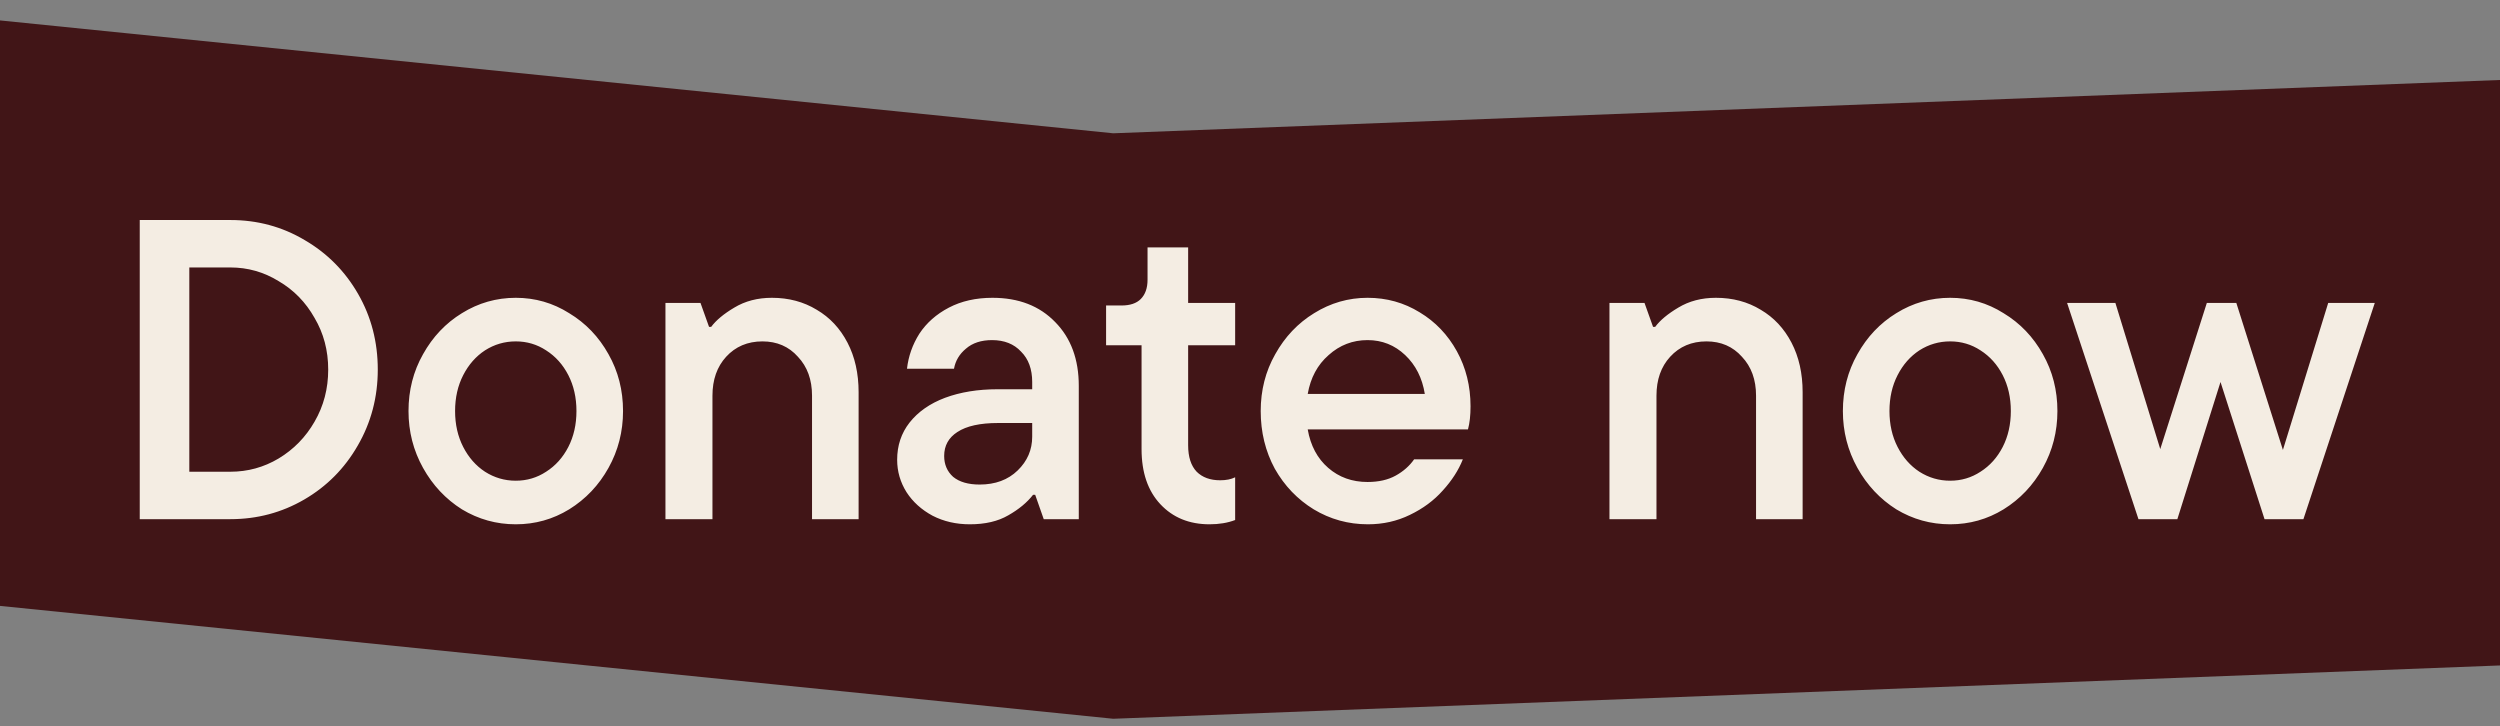 <svg width="117" height="34" viewBox="0 0 117 34" fill="none" xmlns="http://www.w3.org/2000/svg">
<rect x="0" y="0" width="117" height="34" fill="#808080" stroke="none"/>
<path d="M117 31.143L52.097 33.638L0 28.356V0.956L52.097 6.238L117 3.743V31.143Z" fill="#411517"/>
<path d="M6.54 24.297V10.297H10.78C12.047 10.297 13.207 10.61 14.26 11.237C15.313 11.85 16.147 12.69 16.76 13.757C17.373 14.823 17.68 16.003 17.68 17.297C17.68 18.59 17.367 19.777 16.74 20.857C16.127 21.924 15.293 22.764 14.24 23.377C13.187 23.99 12.033 24.297 10.78 24.297H6.54ZM10.78 22.077C11.593 22.077 12.347 21.87 13.04 21.457C13.747 21.03 14.307 20.457 14.72 19.737C15.147 19.003 15.36 18.19 15.36 17.297C15.36 16.404 15.147 15.597 14.72 14.877C14.307 14.143 13.747 13.57 13.04 13.157C12.347 12.73 11.593 12.517 10.78 12.517H8.86V22.077H10.78ZM24.138 24.537C23.231 24.537 22.391 24.303 21.618 23.837C20.858 23.357 20.251 22.71 19.798 21.897C19.345 21.084 19.118 20.197 19.118 19.237C19.118 18.264 19.345 17.377 19.798 16.577C20.251 15.764 20.858 15.123 21.618 14.657C22.391 14.177 23.231 13.937 24.138 13.937C25.045 13.937 25.878 14.177 26.638 14.657C27.411 15.123 28.025 15.764 28.478 16.577C28.931 17.377 29.158 18.264 29.158 19.237C29.158 20.197 28.931 21.084 28.478 21.897C28.025 22.71 27.411 23.357 26.638 23.837C25.878 24.303 25.045 24.537 24.138 24.537ZM24.138 22.497C24.658 22.497 25.131 22.357 25.558 22.077C25.998 21.797 26.345 21.41 26.598 20.917C26.851 20.424 26.978 19.863 26.978 19.237C26.978 18.61 26.851 18.05 26.598 17.557C26.345 17.064 25.998 16.677 25.558 16.397C25.131 16.117 24.658 15.977 24.138 15.977C23.618 15.977 23.138 16.117 22.698 16.397C22.271 16.677 21.931 17.064 21.678 17.557C21.425 18.05 21.298 18.61 21.298 19.237C21.298 19.863 21.425 20.424 21.678 20.917C21.931 21.41 22.271 21.797 22.698 22.077C23.138 22.357 23.618 22.497 24.138 22.497ZM31.143 24.297V14.177H32.783L33.183 15.297H33.283C33.51 14.99 33.87 14.69 34.363 14.397C34.87 14.09 35.457 13.937 36.123 13.937C36.91 13.937 37.61 14.123 38.223 14.497C38.837 14.857 39.317 15.37 39.663 16.037C40.01 16.703 40.183 17.477 40.183 18.357V24.297H38.003V18.517C38.003 17.77 37.783 17.163 37.343 16.697C36.917 16.217 36.363 15.977 35.683 15.977C34.99 15.977 34.423 16.217 33.983 16.697C33.557 17.163 33.343 17.77 33.343 18.517V24.297H31.143ZM46.447 13.937C47.674 13.937 48.654 14.317 49.387 15.077C50.12 15.823 50.487 16.817 50.487 18.057V24.297H48.847L48.447 23.157H48.347C48.067 23.517 47.681 23.837 47.187 24.117C46.707 24.397 46.107 24.537 45.387 24.537C44.747 24.537 44.167 24.404 43.647 24.137C43.127 23.857 42.721 23.49 42.427 23.037C42.134 22.57 41.987 22.064 41.987 21.517C41.987 20.85 42.181 20.27 42.567 19.777C42.967 19.27 43.52 18.884 44.227 18.617C44.947 18.35 45.767 18.217 46.687 18.217H48.307V17.877C48.307 17.277 48.134 16.803 47.787 16.457C47.454 16.097 47.001 15.917 46.427 15.917C45.92 15.917 45.514 16.05 45.207 16.317C44.901 16.57 44.714 16.884 44.647 17.257H42.447C42.514 16.67 42.707 16.123 43.027 15.617C43.361 15.11 43.821 14.704 44.407 14.397C44.994 14.09 45.674 13.937 46.447 13.937ZM45.847 22.677C46.581 22.677 47.174 22.457 47.627 22.017C48.081 21.577 48.307 21.05 48.307 20.437V19.797H46.707C45.867 19.797 45.234 19.937 44.807 20.217C44.394 20.483 44.187 20.857 44.187 21.337C44.187 21.737 44.327 22.064 44.607 22.317C44.901 22.557 45.314 22.677 45.847 22.677ZM56.605 24.537C55.658 24.537 54.892 24.224 54.305 23.597C53.718 22.97 53.425 22.11 53.425 21.017V16.157H51.765V14.297H52.485C52.885 14.297 53.185 14.197 53.385 13.997C53.598 13.784 53.705 13.483 53.705 13.097V11.577H55.605V14.177H57.805V16.157H55.605V20.837C55.605 21.384 55.738 21.797 56.005 22.077C56.272 22.343 56.638 22.477 57.105 22.477C57.385 22.477 57.618 22.43 57.805 22.337V24.337C57.458 24.47 57.058 24.537 56.605 24.537ZM68.821 19.017C68.821 19.444 68.781 19.803 68.701 20.097H61.201C61.334 20.857 61.654 21.457 62.161 21.897C62.667 22.337 63.281 22.557 64.001 22.557C64.521 22.557 64.961 22.457 65.321 22.257C65.681 22.057 65.967 21.803 66.181 21.497H68.461C68.261 22.003 67.947 22.49 67.521 22.957C67.107 23.424 66.594 23.803 65.981 24.097C65.381 24.39 64.727 24.537 64.021 24.537C63.101 24.537 62.254 24.303 61.481 23.837C60.721 23.37 60.114 22.737 59.661 21.937C59.221 21.123 59.001 20.224 59.001 19.237C59.001 18.264 59.227 17.377 59.681 16.577C60.134 15.764 60.741 15.123 61.501 14.657C62.274 14.177 63.107 13.937 64.001 13.937C64.894 13.937 65.707 14.164 66.441 14.617C67.174 15.057 67.754 15.664 68.181 16.437C68.607 17.21 68.821 18.07 68.821 19.017ZM64.001 15.917C63.307 15.917 62.701 16.15 62.181 16.617C61.661 17.07 61.334 17.677 61.201 18.437H66.681C66.561 17.69 66.254 17.084 65.761 16.617C65.267 16.15 64.681 15.917 64.001 15.917ZM75.323 24.297V14.177H76.963L77.363 15.297H77.463C77.69 14.99 78.05 14.69 78.543 14.397C79.05 14.09 79.636 13.937 80.303 13.937C81.09 13.937 81.79 14.123 82.403 14.497C83.016 14.857 83.496 15.37 83.843 16.037C84.19 16.703 84.363 17.477 84.363 18.357V24.297H82.183V18.517C82.183 17.77 81.963 17.163 81.523 16.697C81.096 16.217 80.543 15.977 79.863 15.977C79.17 15.977 78.603 16.217 78.163 16.697C77.736 17.163 77.523 17.77 77.523 18.517V24.297H75.323ZM91.267 24.537C90.36 24.537 89.52 24.303 88.747 23.837C87.987 23.357 87.38 22.71 86.927 21.897C86.474 21.084 86.247 20.197 86.247 19.237C86.247 18.264 86.474 17.377 86.927 16.577C87.38 15.764 87.987 15.123 88.747 14.657C89.52 14.177 90.36 13.937 91.267 13.937C92.174 13.937 93.007 14.177 93.767 14.657C94.54 15.123 95.153 15.764 95.607 16.577C96.06 17.377 96.287 18.264 96.287 19.237C96.287 20.197 96.06 21.084 95.607 21.897C95.153 22.71 94.54 23.357 93.767 23.837C93.007 24.303 92.174 24.537 91.267 24.537ZM91.267 22.497C91.787 22.497 92.26 22.357 92.687 22.077C93.127 21.797 93.474 21.41 93.727 20.917C93.98 20.424 94.107 19.863 94.107 19.237C94.107 18.61 93.98 18.05 93.727 17.557C93.474 17.064 93.127 16.677 92.687 16.397C92.26 16.117 91.787 15.977 91.267 15.977C90.747 15.977 90.267 16.117 89.827 16.397C89.4 16.677 89.06 17.064 88.807 17.557C88.553 18.05 88.427 18.61 88.427 19.237C88.427 19.863 88.553 20.424 88.807 20.917C89.06 21.41 89.4 21.797 89.827 22.077C90.267 22.357 90.747 22.497 91.267 22.497ZM106.84 21.057L108.96 14.177H111.14L107.8 24.297H105.98L103.92 17.877L101.9 24.297H100.08L96.74 14.177H99L101.1 21.017L103.28 14.177H104.66L106.84 21.057Z" fill="#F4EDE3"/>
</svg>
